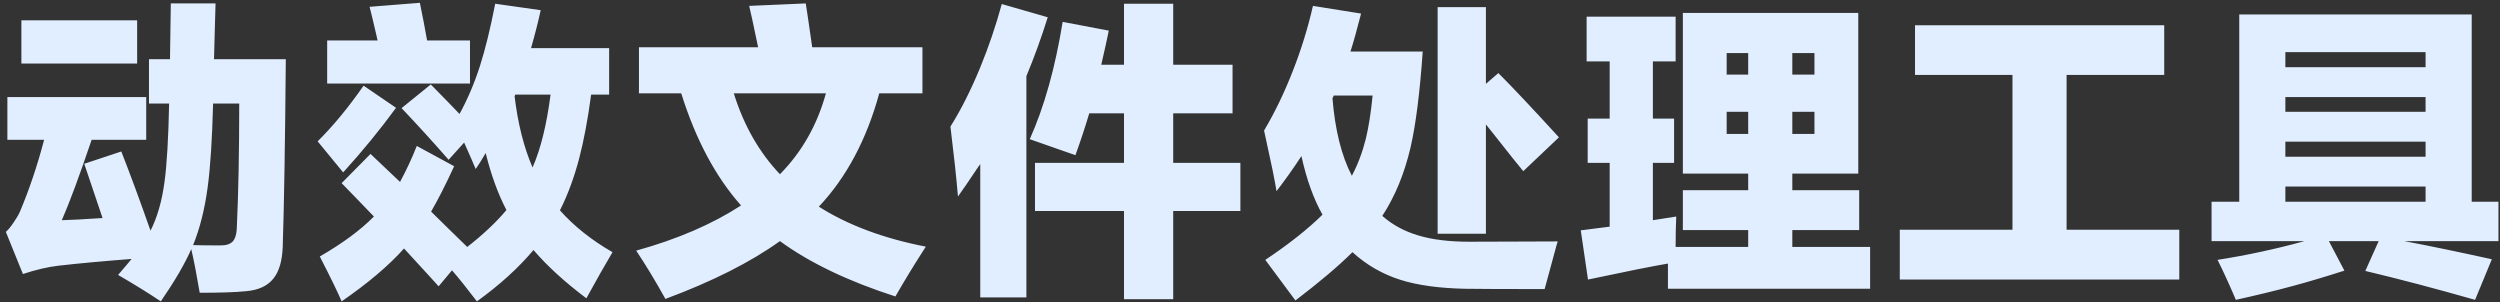 <svg width="397" height="48" viewBox="0 0 397 48" fill="none" xmlns="http://www.w3.org/2000/svg">
<rect x="0" y="0" width="397" height="48" fill="#333333" stroke="none"/>
<path d="M25.538 47.858C23.569 46.54 21.306 45.14 18.751 43.659C19.044 43.317 19.475 42.813 20.045 42.145C20.436 41.673 20.72 41.332 20.899 41.12C16.261 41.478 12.387 41.836 9.278 42.194C7.586 42.39 5.706 42.829 3.639 43.513L0.929 36.823C1.303 36.498 1.718 35.993 2.174 35.31C2.613 34.675 2.939 34.121 3.15 33.649C4.632 30.15 5.917 26.333 7.008 22.199H1.173V15.412H23.219V22.199H14.552C12.615 27.928 11.036 32.185 9.815 34.968C11.183 34.935 13.339 34.821 16.285 34.626C15.96 33.649 15.463 32.176 14.796 30.207C14.161 28.319 13.689 26.919 13.38 26.008L19.264 24.055C20.68 27.668 22.226 31.859 23.902 36.628C24.977 34.512 25.717 31.932 26.124 28.889C26.498 26.154 26.742 22.004 26.856 16.438H23.658V9.406H27.003C27.003 9.276 27.003 9.081 27.003 8.82C27.068 5.386 27.109 2.627 27.125 0.544H34.23C34.197 1.504 34.156 2.928 34.107 4.816C34.059 6.867 34.018 8.397 33.985 9.406H45.387C45.273 22.736 45.11 32.657 44.898 39.167C44.817 41.429 44.321 43.122 43.409 44.245C42.481 45.417 41.017 46.084 39.015 46.247C37.403 46.41 34.97 46.491 31.715 46.491C31.227 43.61 30.779 41.299 30.372 39.558C29.395 41.82 27.784 44.587 25.538 47.858ZM35.06 38.972C35.938 38.972 36.573 38.76 36.964 38.337C37.338 37.93 37.55 37.263 37.599 36.335C37.859 30.817 37.989 24.185 37.989 16.438H33.839C33.692 22.102 33.408 26.52 32.984 29.694C32.512 33.21 31.739 36.286 30.665 38.923C31.658 38.955 33.123 38.972 35.06 38.972ZM3.395 10.09V3.229H21.778V10.09H3.395ZM54.249 47.858C53.679 46.491 52.524 44.115 50.782 40.73C54.395 38.646 57.26 36.53 59.376 34.382C58.823 33.796 57.976 32.917 56.837 31.745C55.698 30.573 54.835 29.686 54.249 29.084L58.839 24.445C59.913 25.454 61.476 26.936 63.526 28.889C64.535 27.017 65.422 25.113 66.188 23.176L72.12 26.398C70.769 29.328 69.549 31.729 68.458 33.601C69.076 34.219 69.98 35.106 71.168 36.262C72.568 37.613 73.577 38.597 74.195 39.216C76.686 37.279 78.761 35.326 80.421 33.356C79.086 30.801 77.988 27.782 77.125 24.299C76.539 25.324 76.01 26.171 75.538 26.838C75.408 26.529 75.196 26.032 74.903 25.349C74.366 24.144 73.967 23.241 73.707 22.639L71.241 25.373C68.735 22.509 66.245 19.774 63.77 17.17L68.409 13.41C70.59 15.624 72.112 17.186 72.975 18.098C74.277 15.705 75.359 13.158 76.222 10.456C77.068 7.803 77.874 4.515 78.639 0.593L85.865 1.618C85.458 3.49 84.946 5.5 84.327 7.648H96.73V15.021H93.873C93.352 18.928 92.717 22.313 91.969 25.178C91.155 28.254 90.138 30.996 88.917 33.405C91.147 35.912 93.93 38.125 97.267 40.046C96.079 42.048 94.695 44.489 93.116 47.37C89.715 44.815 86.915 42.259 84.718 39.704C82.341 42.536 79.347 45.254 75.733 47.858C74.171 45.808 72.853 44.164 71.778 42.927L69.654 45.466C69.345 45.124 68.865 44.595 68.214 43.879C66.44 41.926 65.089 40.453 64.161 39.46C61.752 42.162 58.448 44.961 54.249 47.858ZM54.493 27.375L50.44 22.443C52.866 20.051 55.299 17.105 57.74 13.605L62.892 17.121C60.304 20.653 57.504 24.071 54.493 27.375ZM84.571 26.594C85.857 23.68 86.809 19.823 87.428 15.021H81.812C81.812 15.07 81.796 15.127 81.764 15.192C81.747 15.225 81.731 15.249 81.715 15.266C82.236 19.628 83.188 23.404 84.571 26.594ZM51.954 13.264V6.428H59.962C59.913 6.265 59.856 6.013 59.791 5.671C59.335 3.685 58.969 2.155 58.692 1.081L66.676 0.446C67.099 2.497 67.481 4.491 67.823 6.428H74.635V13.264H51.954ZM105.665 47.468C104.086 44.62 102.54 42.064 101.026 39.802C107.586 37.979 113.136 35.586 117.677 32.624C113.64 28.083 110.475 22.15 108.18 14.826H101.466V7.502H120.387C120.338 7.274 120.265 6.924 120.167 6.452C119.646 3.929 119.247 2.09 118.971 0.935L127.955 0.544C128.02 1 128.126 1.691 128.272 2.619C128.598 4.768 128.834 6.395 128.98 7.502H146.485V14.826H139.625C137.607 22.183 134.409 28.181 130.03 32.819C134.653 35.749 140.317 37.865 147.022 39.167C145.265 41.885 143.653 44.522 142.188 47.077C134.669 44.652 128.557 41.722 123.854 38.288C119.182 41.641 113.119 44.701 105.665 47.468ZM123.854 27.668C127.337 24.136 129.77 19.855 131.153 14.826H116.529C118.108 19.904 120.549 24.185 123.854 27.668ZM178.492 47.517V33.503H164.356V25.861H178.492V18H172.975C172.258 20.376 171.526 22.59 170.777 24.641C170.061 24.38 168.873 23.965 167.213 23.395C165.553 22.826 164.324 22.395 163.526 22.102C165.821 16.991 167.563 10.782 168.751 3.474L176.075 4.865C175.831 6.086 175.449 7.819 174.928 10.065C174.895 10.163 174.879 10.236 174.879 10.285H178.492V0.593H186.305V10.285H195.729V18H186.305V25.861H196.974V33.503H186.305V47.517H178.492ZM155.665 47.224V26.057C155.551 26.219 155.38 26.463 155.152 26.789C153.85 28.742 152.841 30.215 152.125 31.208C151.881 28.295 151.482 24.592 150.929 20.1C152.605 17.43 154.184 14.297 155.665 10.7C157 7.445 158.139 4.092 159.083 0.642L166.383 2.741C165.374 5.964 164.243 9.081 162.989 12.092V47.224H155.665ZM205.714 47.712C205.502 47.435 205.193 47.02 204.786 46.467C203.077 44.139 201.791 42.406 200.929 41.267C204.64 38.793 207.667 36.4 210.011 34.089C208.595 31.582 207.48 28.482 206.666 24.787C205.331 26.822 204.013 28.677 202.711 30.354C202.418 28.563 201.881 25.918 201.1 22.419C200.937 21.67 200.815 21.109 200.733 20.734C202.442 17.854 203.972 14.68 205.323 11.213C206.642 7.844 207.7 4.418 208.497 0.935L216.139 2.155C215.504 4.646 214.942 6.656 214.454 8.186H225.929C225.473 14.712 224.83 19.782 224 23.395C223.023 27.578 221.526 31.208 219.508 34.284C221.135 35.717 223.064 36.758 225.294 37.409C227.491 38.06 230.152 38.386 233.277 38.386C234.547 38.386 237.151 38.378 241.09 38.361C244.378 38.345 246.469 38.337 247.364 38.337C247.332 38.467 247.275 38.654 247.193 38.898C246.314 42.121 245.68 44.457 245.289 45.905C238.974 45.905 234.775 45.889 232.691 45.856C228.574 45.775 225.139 45.303 222.389 44.44C219.524 43.529 216.985 42.064 214.771 40.046C212.542 42.259 209.522 44.815 205.714 47.712ZM228.297 37.116V1.13H235.963V13.312L237.94 11.604C240.187 13.85 243.303 17.154 247.291 21.516C247.405 21.646 247.494 21.744 247.56 21.809L241.896 27.18C241.114 26.252 239.592 24.348 237.33 21.467C236.728 20.702 236.272 20.132 235.963 19.758V37.116H228.297ZM214.674 27.912C215.618 26.138 216.358 24.177 216.896 22.028C217.351 20.14 217.709 17.854 217.97 15.168H211.793C211.777 15.249 211.736 15.339 211.671 15.437C211.638 15.518 211.614 15.575 211.598 15.607C212.005 20.653 213.03 24.755 214.674 27.912ZM264.869 45.856V41.852C262.07 42.341 258.155 43.122 253.126 44.196C252.703 44.278 252.385 44.343 252.174 44.392L251.026 36.579C253.093 36.319 254.623 36.123 255.616 35.993V25.861H252.125V18.83H255.616V9.748H251.954V2.644H266.09V9.748H262.477V18.83H265.846V25.861H262.477V34.968C263.502 34.805 264.739 34.61 266.188 34.382C266.122 35.717 266.09 37.328 266.09 39.216H277.613V36.53H267.237V30.207H277.613V27.57H267.237V2.058H295.094V27.57H284.62V30.207H295.24V36.53H284.62V39.216H296.974V45.856H264.869ZM274.195 21.271H277.613V17.756H274.195V21.271ZM284.62 21.271H288.136V17.756H284.62V21.271ZM274.195 11.848H277.613V8.43H274.195V11.848ZM284.62 11.848H288.136V8.43H284.62V11.848ZM301.686 44.392V36.481H319.581V11.896H304.103V4.011H343.678V11.896H328.175V36.481H346.07V44.392H301.686ZM355.055 47.614C354.029 45.205 353.061 43.09 352.149 41.267C356.804 40.534 361.41 39.541 365.968 38.288H351.197V32.038H355.592V2.302H392.506V32.038H396.754V38.288H381.788C385.597 39.004 390.235 39.965 395.704 41.169L393.043 47.614C386.76 45.824 380.95 44.294 375.611 43.024L377.735 38.288H369.825L372.291 42.976C369.247 43.952 366.513 44.766 364.088 45.417C361.516 46.117 358.505 46.849 355.055 47.614ZM362.916 32.038H385.182V29.621H362.916V32.038ZM362.916 24.885H385.182V22.492H362.916V24.885ZM362.916 17.756H385.182V15.412H362.916V17.756ZM362.916 10.676H385.182V8.283H362.916V10.676Z" fill="#E1EEFF"/>
</svg>
